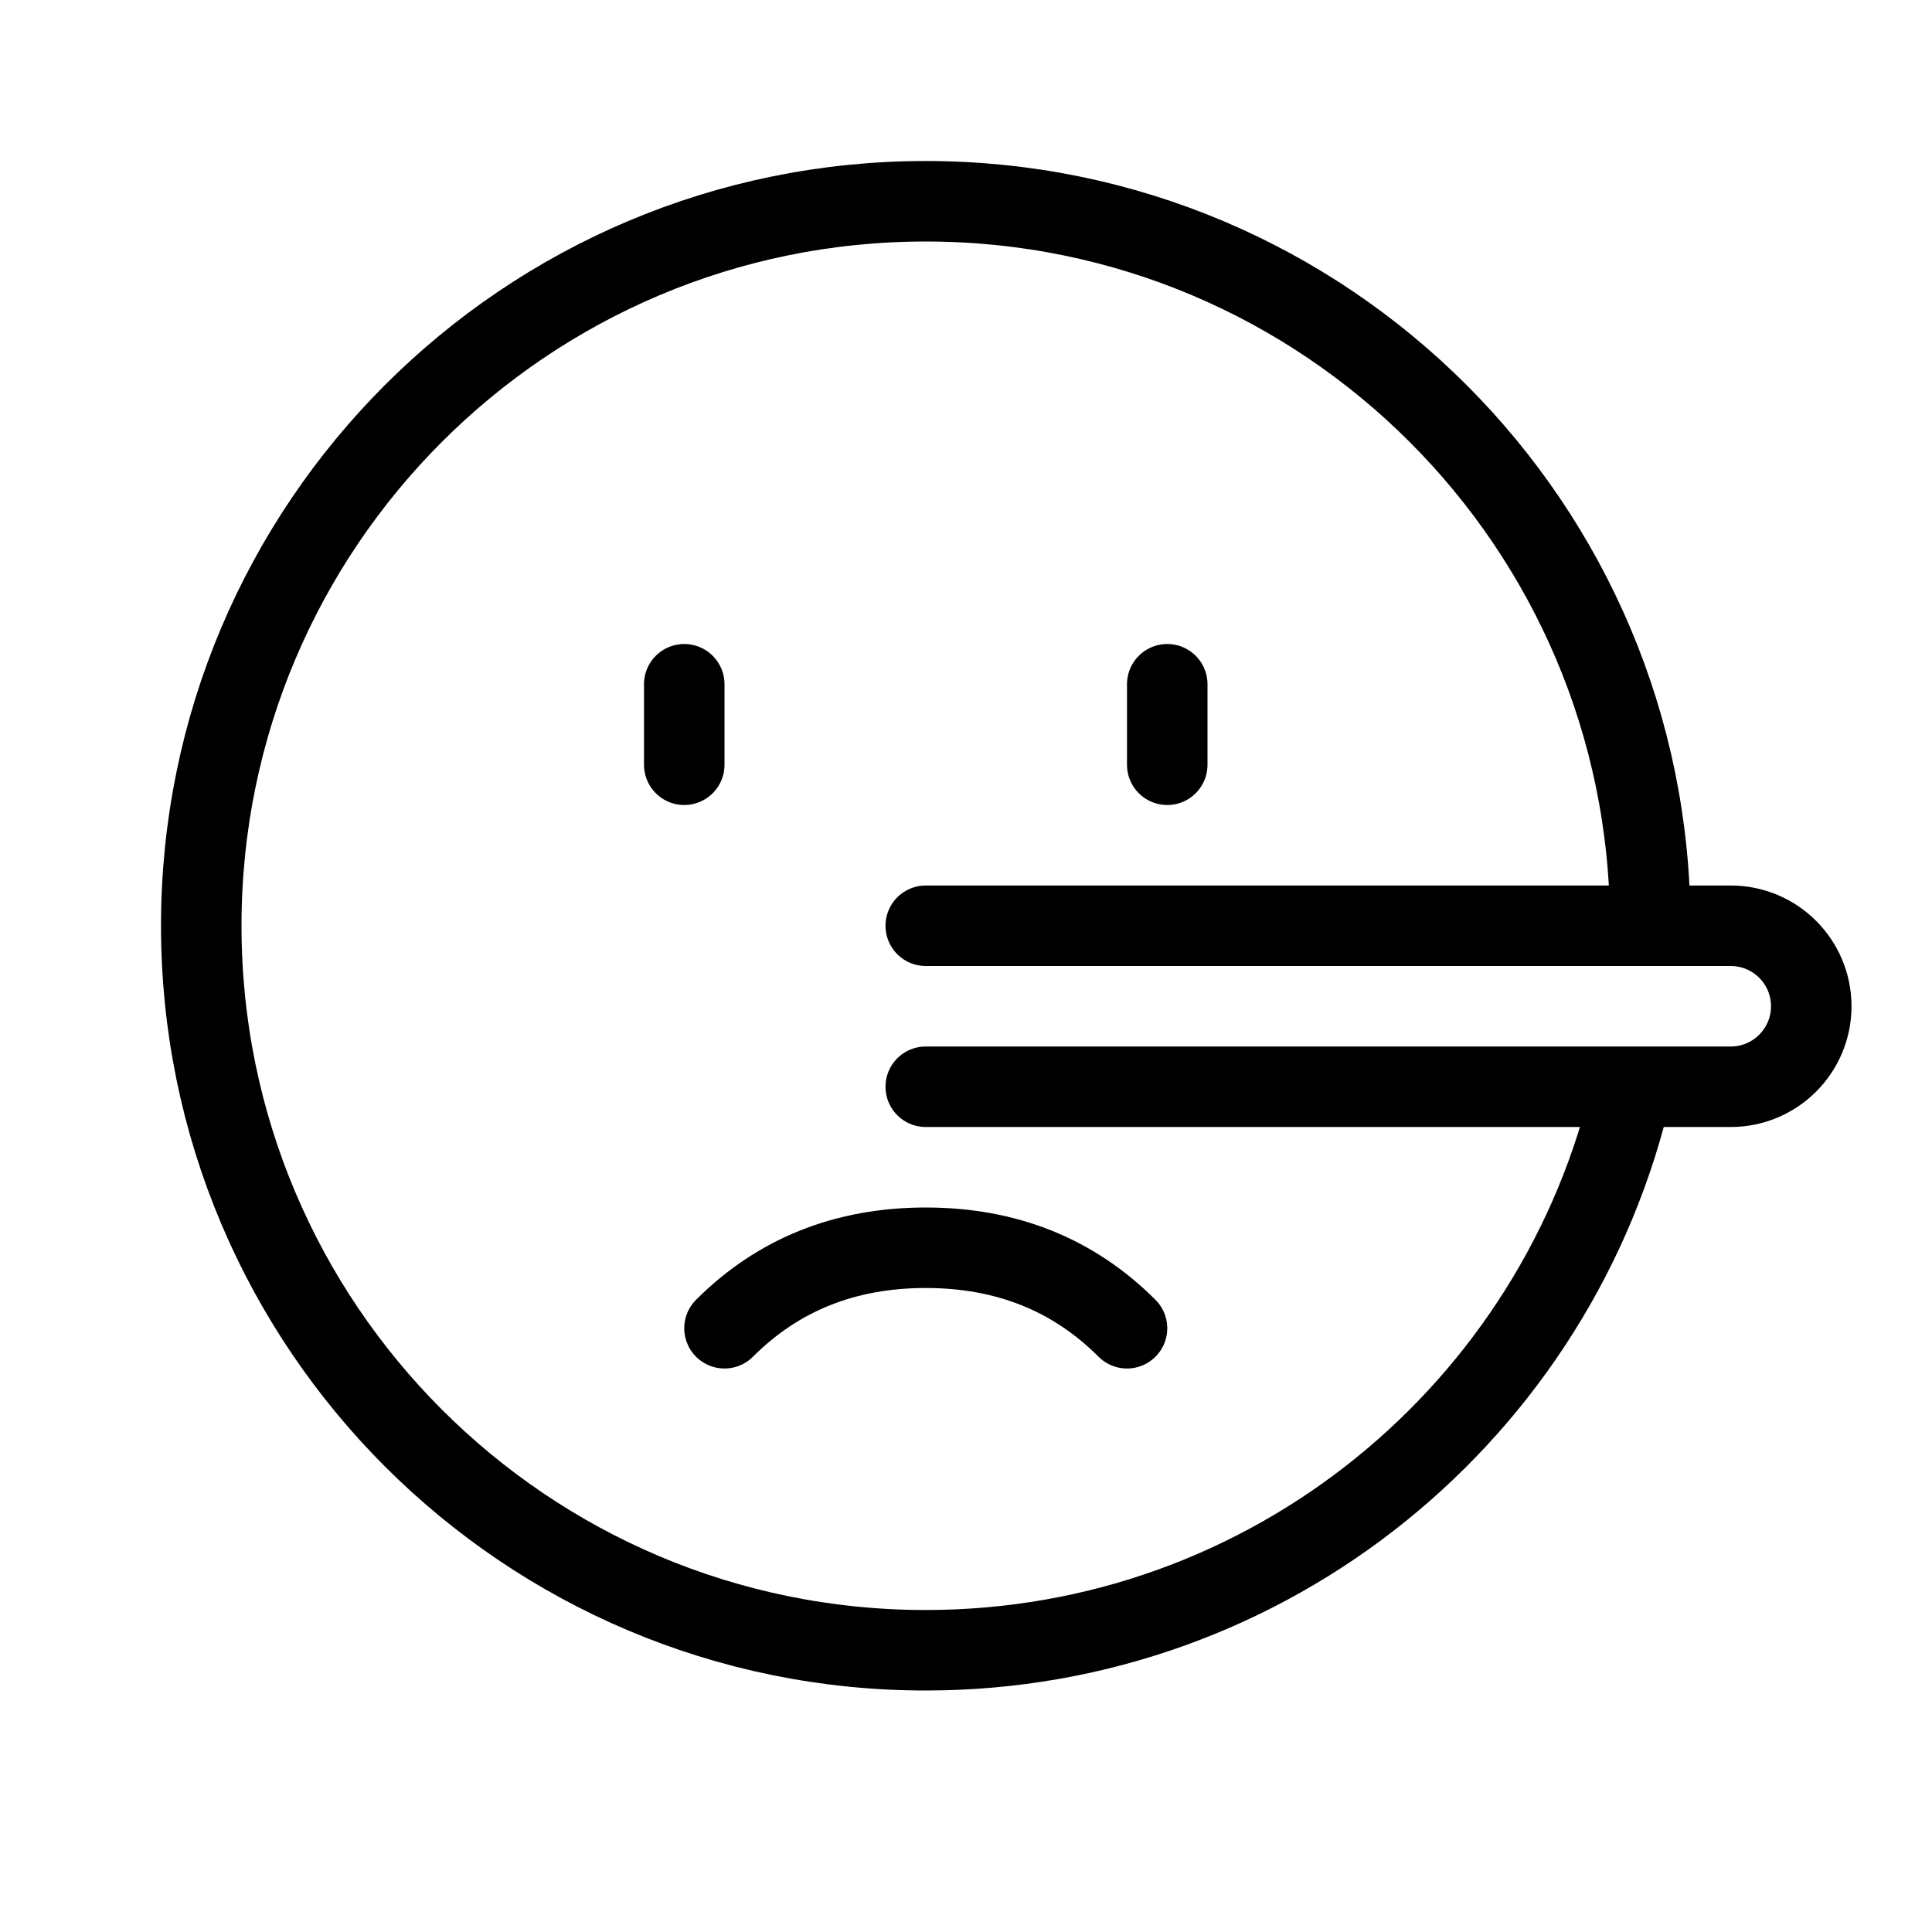 <svg height="24" viewBox="0 0 24 24" width="24" xmlns="http://www.w3.org/2000/svg"><path d="m11.5 11.5h10c.552 0 1 .448 1 1s-.448 1-1 1h-10m-3-5v1m6-1v1m-.5 7c-.667-.667-1.5-1-2.5-1s-1.833.333-2.5 1m11.277-2.999c-.91 4.008-4.494 6.999-8.777 6.999-4.971 0-9-4.029-9-9s4.029-9 9-9 9 4.029 9 9" fill="none" stroke="#000" stroke-linecap="round" stroke-linejoin="round"/></svg>